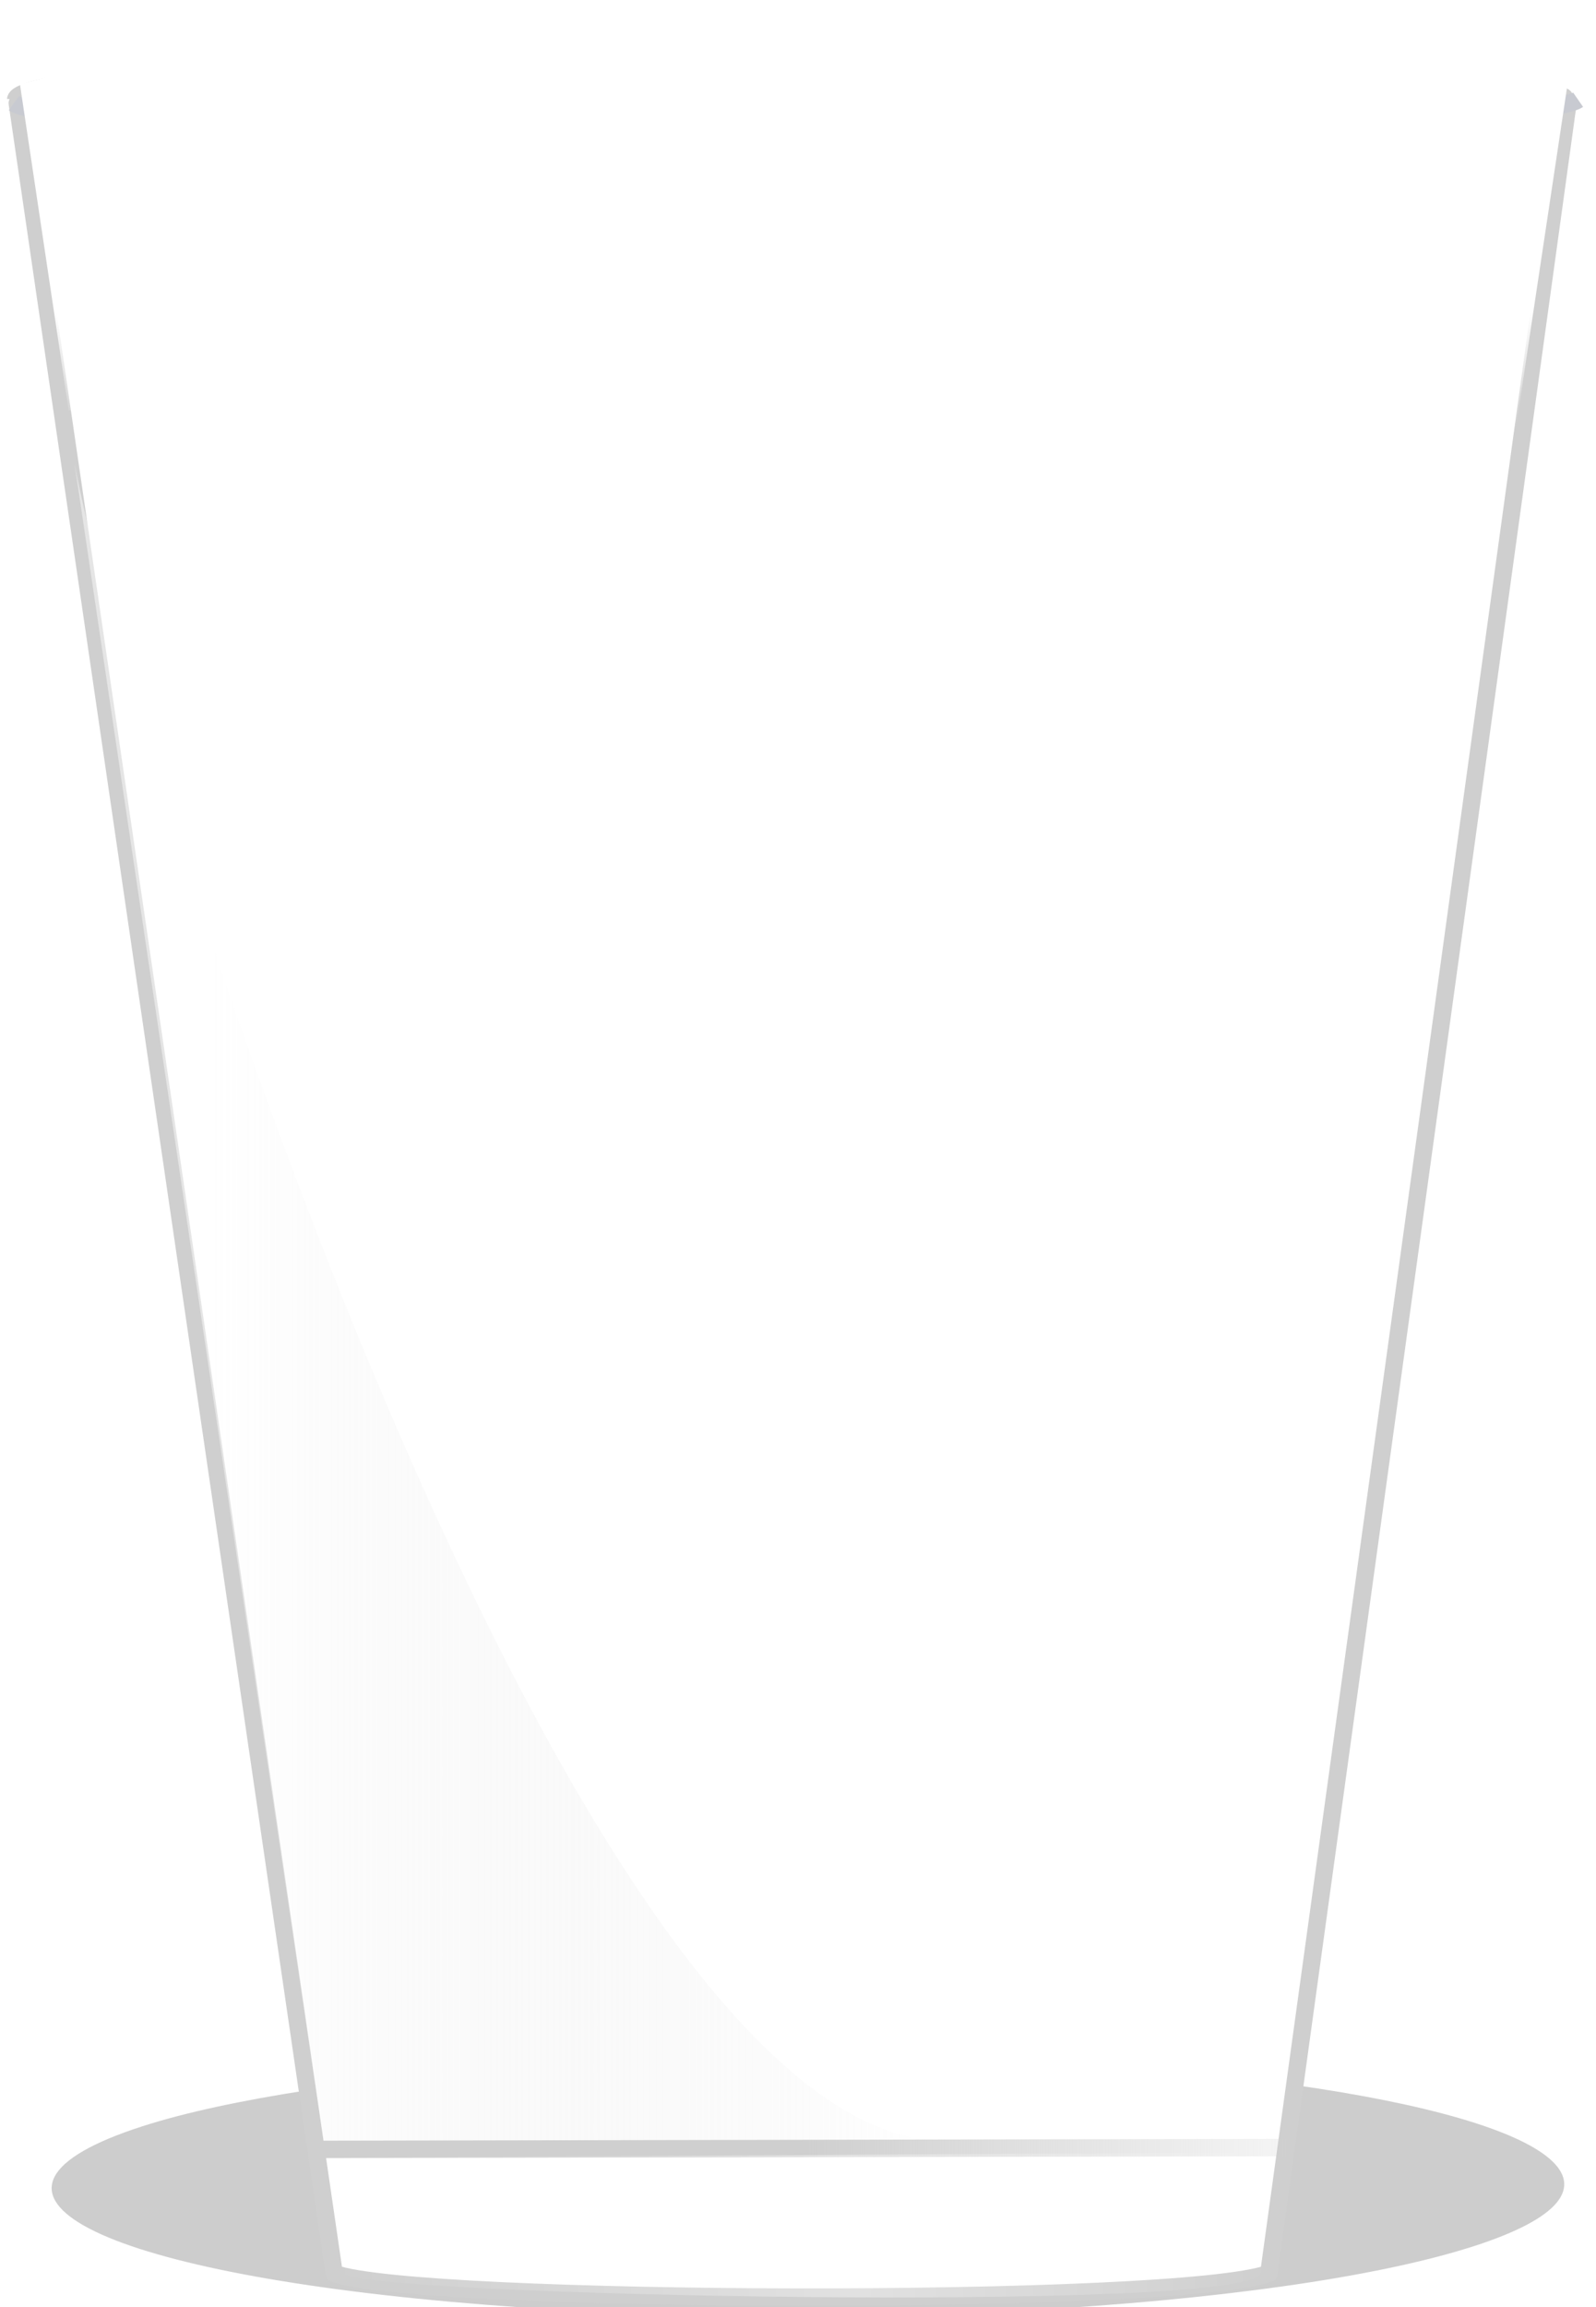 <?xml version="1.0" encoding="UTF-8" standalone="no"?>
<!-- Created with Inkscape (http://www.inkscape.org/) -->
<svg
   xmlns:dc="http://purl.org/dc/elements/1.1/"
   xmlns:cc="http://creativecommons.org/ns#"
   xmlns:rdf="http://www.w3.org/1999/02/22-rdf-syntax-ns#"
   xmlns:svg="http://www.w3.org/2000/svg"
   xmlns="http://www.w3.org/2000/svg"
   xmlns:xlink="http://www.w3.org/1999/xlink"
   xmlns:sodipodi="http://sodipodi.sourceforge.net/DTD/sodipodi-0.dtd"
   xmlns:inkscape="http://www.inkscape.org/namespaces/inkscape"
   id="svg11323"
   version="1.0"
   inkscape:version="0.46"
   width="90"
   height="130"
   sodipodi:docname="glass.svg"
   sodipodi:version="0.32"
   inkscape:output_extension="org.inkscape.output.svg.inkscape">
  <defs
     id="defs11327">
    <linearGradient
       id="linearGradient3278">
      <stop
         style="stop-color:#ffffff;stop-opacity:1;"
         offset="0"
         id="stop3280" />
      <stop
         id="stop3286"
         offset="0.699"
         style="stop-color:#ffffff;stop-opacity:1;" />
      <stop
         style="stop-color:#ffffff;stop-opacity:0;"
         offset="1"
         id="stop3282" />
    </linearGradient>
    <linearGradient
       inkscape:collect="always"
       id="linearGradient15868">
      <stop
         style="stop-color:#ffffff;stop-opacity:0"
         offset="0"
         id="stop15870" />
      <stop
         id="stop15876"
         offset="0.552"
         style="stop-color:#ffffff;stop-opacity:0.502" />
      <stop
         style="stop-color:#ffffff;stop-opacity:0;"
         offset="1"
         id="stop15872" />
    </linearGradient>
    <linearGradient
       inkscape:collect="always"
       id="linearGradient15858">
      <stop
         style="stop-color:#cfcfcf;stop-opacity:1;"
         offset="0"
         id="stop15860" />
      <stop
         style="stop-color:#cfcfcf;stop-opacity:0;"
         offset="1"
         id="stop15862" />
    </linearGradient>
    <linearGradient
       inkscape:collect="always"
       id="linearGradient15848">
      <stop
         style="stop-color:#ffffff;stop-opacity:0.452"
         offset="0"
         id="stop15850" />
      <stop
         style="stop-color:#cfcfcf;stop-opacity:0"
         offset="1"
         id="stop15852" />
    </linearGradient>
    <linearGradient
       inkscape:collect="always"
       id="linearGradient15746">
      <stop
         style="stop-color:#ffffff;stop-opacity:1;"
         offset="0"
         id="stop15748" />
      <stop
         style="stop-color:#ffffff;stop-opacity:0;"
         offset="1"
         id="stop15750" />
    </linearGradient>
    <inkscape:perspective
       sodipodi:type="inkscape:persp3d"
       inkscape:vp_x="0 : 0.5 : 1"
       inkscape:vp_y="0 : 1000 : 0"
       inkscape:vp_z="1 : 0.5 : 1"
       inkscape:persp3d-origin="0.5 : 0.33333333 : 1"
       id="perspective11331" />
    <mask
       maskUnits="userSpaceOnUse"
       id="mask15590">
      <path
         style="fill:#ffffff;fill-opacity:1;stroke:#000000;stroke-width:0.91px;stroke-linecap:butt;stroke-linejoin:miter;stroke-opacity:1"
         d="M 4.045,2.181 L 6.225,17.137 C 6.225,17.137 12.243,17.407 14.771,16.687 C 17.3,15.966 28.986,14.975 29.945,15.696 C 30.904,16.416 35.09,16.597 37.532,16.416 C 39.974,16.236 41.02,16.146 44.16,16.146 C 47.299,16.146 46.253,16.326 49.654,16.236 C 53.055,16.146 56.107,15.696 57.851,15.786 C 59.595,15.876 60.903,15.155 63.432,15.245 C 65.961,15.335 69.36,16.695 70.408,16.507 C 72.414,16.146 75.379,15.786 76.513,15.876 C 77.646,15.966 81.396,15.696 81.396,15.696 C 81.396,15.696 85.146,0.018 83.925,-0.252 C 82.704,-0.522 82.704,-1.874 80.524,-0.252 C 78.344,1.37 76.164,2.541 73.199,2.001 C 71.922,1.768 71.019,1.82 68.054,1.73 C 65.089,1.64 64.478,1.009 62.037,0.469 C 59.595,-0.072 58.2,-0.072 56.543,-0.072 C 54.886,-0.072 52.967,0.739 49.218,0.018 C 45.468,-0.702 42.416,-0.252 40.148,0.108 C 37.881,0.469 36.747,1.64 33.782,1.19 C 30.817,0.739 29.596,0.829 26.806,0.829 C 24.015,0.829 22.969,1.37 21.486,1.55 C 16.451,2.162 14.248,1.37 12.591,0.829 C 10.934,0.289 8.834,0.063 7.708,-0.162 C 6.471,-0.409 3.623,0.797 4.045,2.181 z"
         id="path15592"
         sodipodi:nodetypes="ccsssssszsscsssssssssssssc" />
    </mask>
    <linearGradient
       inkscape:collect="always"
       xlink:href="#linearGradient15746"
       id="linearGradient15752"
       x1="51.116"
       y1="12.2"
       x2="51.191"
       y2="16.452"
       gradientUnits="userSpaceOnUse" />
    <filter
       inkscape:collect="always"
       id="filter15973"
       x="-0.04"
       width="1.08"
       y="-0.143"
       height="1.286"
       color-interpolation-filters="sRGB">
      <feGaussianBlur
         inkscape:collect="always"
         stdDeviation="2.055"
         id="feGaussianBlur15975" />
    </filter>
    <linearGradient
       inkscape:collect="always"
       xlink:href="#linearGradient15746"
       id="linearGradient16062"
       gradientUnits="userSpaceOnUse"
       x1="51.116"
       y1="12.2"
       x2="51.191"
       y2="16.452" />
    <linearGradient
       inkscape:collect="always"
       xlink:href="#linearGradient15848"
       id="linearGradient16064"
       gradientUnits="userSpaceOnUse"
       gradientTransform="matrix(0.931,0,0,0.931,3.225,8.255)"
       x1="10.322"
       y1="69.042"
       x2="52.778"
       y2="69.042" />
    <linearGradient
       inkscape:collect="always"
       xlink:href="#linearGradient15858"
       id="linearGradient16066"
       gradientUnits="userSpaceOnUse"
       gradientTransform="matrix(0.931,0,0,0.931,2.681,8.437)"
       x1="45.572"
       y1="117.146"
       x2="81.128"
       y2="117.146" />
    <linearGradient
       inkscape:collect="always"
       xlink:href="#linearGradient15868"
       id="linearGradient16068"
       gradientUnits="userSpaceOnUse"
       gradientTransform="matrix(0.931,0,0,0.931,2.649,8.425)"
       x1="18.209"
       y1="120.944"
       x2="72.741"
       y2="120.944" />
    <linearGradient
       inkscape:collect="always"
       xlink:href="#linearGradient15868"
       id="linearGradient16071"
       gradientUnits="userSpaceOnUse"
       gradientTransform="matrix(0.931,0,0,0.931,8.998,12.31)"
       x1="18.209"
       y1="120.944"
       x2="72.741"
       y2="120.944" />
    <linearGradient
       inkscape:collect="always"
       xlink:href="#linearGradient15858"
       id="linearGradient16074"
       gradientUnits="userSpaceOnUse"
       gradientTransform="matrix(0.931,0,0,0.931,9.03,12.322)"
       x1="45.572"
       y1="117.146"
       x2="81.128"
       y2="117.146" />
    <linearGradient
       inkscape:collect="always"
       xlink:href="#linearGradient15848"
       id="linearGradient16077"
       gradientUnits="userSpaceOnUse"
       gradientTransform="matrix(0.931,0,0,0.931,9.574,12.14)"
       x1="10.322"
       y1="69.042"
       x2="52.778"
       y2="69.042" />
    <linearGradient
       inkscape:collect="always"
       xlink:href="#linearGradient15746"
       id="linearGradient16276"
       gradientUnits="userSpaceOnUse"
       x1="51.116"
       y1="12.2"
       x2="51.191"
       y2="16.452" />
    <linearGradient
       inkscape:collect="always"
       xlink:href="#linearGradient15848"
       id="linearGradient16278"
       gradientUnits="userSpaceOnUse"
       gradientTransform="matrix(0.931,0,0,0.931,9.574,12.14)"
       x1="10.322"
       y1="69.042"
       x2="52.778"
       y2="69.042" />
    <linearGradient
       inkscape:collect="always"
       xlink:href="#linearGradient15858"
       id="linearGradient16280"
       gradientUnits="userSpaceOnUse"
       gradientTransform="matrix(0.931,0,0,0.931,9.03,12.322)"
       x1="45.572"
       y1="117.146"
       x2="81.128"
       y2="117.146" />
    <linearGradient
       inkscape:collect="always"
       xlink:href="#linearGradient15868"
       id="linearGradient16282"
       gradientUnits="userSpaceOnUse"
       gradientTransform="matrix(0.931,0,0,0.931,8.998,12.31)"
       x1="18.209"
       y1="120.944"
       x2="72.741"
       y2="120.944" />
    <linearGradient
       inkscape:collect="always"
       xlink:href="#linearGradient15746"
       id="linearGradient2994"
       gradientUnits="userSpaceOnUse"
       x1="51.116"
       y1="12.2"
       x2="51.191"
       y2="16.452" />
    <linearGradient
       inkscape:collect="always"
       xlink:href="#linearGradient15848"
       id="linearGradient2996"
       gradientUnits="userSpaceOnUse"
       gradientTransform="matrix(0.931,0,0,0.931,9.574,12.14)"
       x1="10.322"
       y1="69.042"
       x2="52.778"
       y2="69.042" />
    <linearGradient
       inkscape:collect="always"
       xlink:href="#linearGradient15858"
       id="linearGradient2998"
       gradientUnits="userSpaceOnUse"
       gradientTransform="matrix(0.931,0,0,0.931,9.03,12.322)"
       x1="45.572"
       y1="117.146"
       x2="81.128"
       y2="117.146" />
    <linearGradient
       inkscape:collect="always"
       xlink:href="#linearGradient15868"
       id="linearGradient3000"
       gradientUnits="userSpaceOnUse"
       gradientTransform="matrix(0.931,0,0,0.931,8.998,12.31)"
       x1="18.209"
       y1="120.944"
       x2="72.741"
       y2="120.944" />
    <linearGradient
       inkscape:collect="always"
       xlink:href="#linearGradient15746"
       id="linearGradient3077"
       gradientUnits="userSpaceOnUse"
       x1="51.116"
       y1="12.2"
       x2="51.191"
       y2="16.452" />
    <linearGradient
       inkscape:collect="always"
       xlink:href="#linearGradient15848"
       id="linearGradient3079"
       gradientUnits="userSpaceOnUse"
       gradientTransform="matrix(0.931,0,0,0.931,9.574,12.14)"
       x1="10.322"
       y1="69.042"
       x2="52.778"
       y2="69.042" />
    <linearGradient
       inkscape:collect="always"
       xlink:href="#linearGradient15858"
       id="linearGradient3081"
       gradientUnits="userSpaceOnUse"
       gradientTransform="matrix(0.931,0,0,0.931,9.03,12.322)"
       x1="45.572"
       y1="117.146"
       x2="81.128"
       y2="117.146" />
    <linearGradient
       inkscape:collect="always"
       xlink:href="#linearGradient15868"
       id="linearGradient3083"
       gradientUnits="userSpaceOnUse"
       gradientTransform="matrix(0.931,0,0,0.931,8.998,12.31)"
       x1="18.209"
       y1="120.944"
       x2="72.741"
       y2="120.944" />
    <inkscape:perspective
       id="perspective2937"
       inkscape:persp3d-origin="372.04724 : 350.78739 : 1"
       inkscape:vp_z="744.09448 : 526.18109 : 1"
       inkscape:vp_y="0 : 1000 : 0"
       inkscape:vp_x="0 : 526.18109 : 1"
       sodipodi:type="inkscape:persp3d" />
    <linearGradient
       inkscape:collect="always"
       xlink:href="#linearGradient15868"
       id="linearGradient3716"
       gradientUnits="userSpaceOnUse"
       gradientTransform="matrix(0.976,0,0,0.984,0.939,5.703)"
       x1="18.209"
       y1="120.944"
       x2="72.741"
       y2="120.944" />
    <linearGradient
       inkscape:collect="always"
       xlink:href="#linearGradient15858"
       id="linearGradient3719"
       gradientUnits="userSpaceOnUse"
       gradientTransform="matrix(0.976,0,0,0.984,0.973,5.715)"
       x1="45.572"
       y1="117.146"
       x2="81.128"
       y2="117.146" />
    <linearGradient
       inkscape:collect="always"
       xlink:href="#linearGradient15848"
       id="linearGradient3722"
       gradientUnits="userSpaceOnUse"
       gradientTransform="matrix(0.976,0,0,0.984,1.543,5.524)"
       x1="10.322"
       y1="69.042"
       x2="52.778"
       y2="69.042" />
    <linearGradient
       inkscape:collect="always"
       xlink:href="#linearGradient15746"
       id="linearGradient3862"
       gradientUnits="userSpaceOnUse"
       x1="51.116"
       y1="12.2"
       x2="51.191"
       y2="16.452" />
    <linearGradient
       inkscape:collect="always"
       xlink:href="#linearGradient3278"
       id="linearGradient3284"
       x1="46.5"
       y1="2.249"
       x2="46.5"
       y2="24.126"
       gradientUnits="userSpaceOnUse" />
  </defs>
  <sodipodi:namedview
     pagecolor="#ffffff"
     bordercolor="#666666"
     borderopacity="1"
     objecttolerance="10"
     gridtolerance="10"
     guidetolerance="10"
     inkscape:pageopacity="0"
     inkscape:pageshadow="2"
     inkscape:window-width="1680"
     inkscape:window-height="992"
     id="namedview11325"
     showgrid="false"
     inkscape:zoom="8"
     inkscape:cx="36.415535"
     inkscape:cy="75.415937"
     inkscape:window-x="-5"
     inkscape:window-y="-3"
     inkscape:window-maximized="0"
     inkscape:current-layer="svg11323"
     showguides="true"
     inkscape:guide-bbox="true" />
  <path
     style="fill:#ffffff;fill-opacity:1;stroke:none"
     d="M 0.029,0 C 0.018,0 0,0.02 0,0.032 L 0,132.211 C 0,132.223 0.018,132.243 0.029,132.243 L 90.133,132.243 C 90.144,132.243 90.162,132.223 90.162,132.211 L 90.162,0.032 C 90.162,0.02 90.144,0 90.133,0 L 0.029,0 L 0.029,0 z M 88.578,5.997 L 71.193,128.24 C 66.554,130.035 23.09,129.884 18.908,128.208 L 0.517,5.872 L 88.578,5.997 z"
     id="rect16151"
     sodipodi:nodetypes="ccccccccccccccc" />
  <path
     style="opacity:0.444;fill:#000000;fill-opacity:1;stroke:none;filter:url(#filter15973)"
     d="M 77.625,118.062 L 76.219,128.062 C 72.156,129.922 29.284,129.302 26.094,128.062 L 24.656,118.344 C 21.13,118.884 18.072,119.526 15.719,120.281 C 5.102,123.686 12.528,127.861 32.312,129.625 C 52.097,131.389 76.727,130.061 87.344,126.656 C 96.627,123.679 92.13,120.093 77.625,118.062 L 77.625,118.062 z"
     id="path15959"
     transform="matrix(1.049,0,0,1.057,-8.497,-7.312)" />
  <path
     id="path11849"
     d="M 0.973,5.813 L 18.843,128.104 C 23.506,129.82 66.376,129.944 71.549,128.106 L 88.421,5.813 L 0.973,5.813 L 0.973,5.813 L 0.973,5.813 z"
     style="fill:none;stroke:#cfcfcf;stroke-width:0.98px;stroke-linecap:butt;stroke-linejoin:round;stroke-opacity:1"
     sodipodi:nodetypes="cccccc" />
  <path
     style="fill:none;stroke:#cfcfcf;stroke-width:0.98px;stroke-linecap:butt;stroke-linejoin:miter;stroke-opacity:1"
     d="M 0.878,5.621 C 1.229,2.312 88.67,3.905 88.231,5.525"
     id="path15886"
     sodipodi:nodetypes="cc" />
  <path
     style="fill:none;stroke:#c8cad1;stroke-width:0.98px;stroke-linecap:butt;stroke-linejoin:miter;stroke-opacity:1"
     d="M 0.783,5.813 C 4.082,8.178 85.788,7.847 88.992,5.621"
     id="path15606"
     sodipodi:nodetypes="cc" />
  <path
     sodipodi:type="arc"
     style="opacity:0.856;fill:#ffffff;fill-opacity:0.392;stroke:none"
     id="path15608"
     sodipodi:cx="8.8126183"
     sodipodi:cy="14.900393"
     sodipodi:rx="1.7527859"
     sodipodi:ry="1.7527859"
     d="M 10.565,14.9 A 1.753,1.753 0 1 1 10.565,14.892 L 8.813,14.9 z"
     sodipodi:start="0"
     sodipodi:end="6.2786715"
     transform="matrix(0.732,0,0,0.779,1.365,8.842)" />
  <path
     transform="matrix(0.352,0,0,0.375,8.275,15.379)"
     sodipodi:end="6.2786715"
     sodipodi:start="0"
     d="M 10.565,14.9 A 1.753,1.753 0 1 1 10.565,14.892 L 8.813,14.9 z"
     sodipodi:ry="1.7527859"
     sodipodi:rx="1.7527859"
     sodipodi:cy="14.900393"
     sodipodi:cx="8.8126183"
     id="path15610"
     style="opacity:0.856;fill:#ffffff;fill-opacity:0.392;stroke:none"
     sodipodi:type="arc" />
  <path
     sodipodi:type="arc"
     style="opacity:0.856;fill:#ffffff;fill-opacity:0.392;stroke:none"
     id="path15612"
     sodipodi:cx="8.8126183"
     sodipodi:cy="14.900393"
     sodipodi:rx="1.7527859"
     sodipodi:ry="1.7527859"
     d="M 10.565,14.9 A 1.753,1.753 0 1 1 10.565,14.892 L 8.813,14.9 z"
     sodipodi:start="0"
     sodipodi:end="6.2786715"
     transform="matrix(0.198,0,0,0.211,13.402,17.344)" />
  <path
     transform="matrix(0.378,0,0,0.402,13.701,13.965)"
     sodipodi:end="6.2786715"
     sodipodi:start="0"
     d="M 10.565,14.9 A 1.753,1.753 0 1 1 10.565,14.892 L 8.813,14.9 z"
     sodipodi:ry="1.7527859"
     sodipodi:rx="1.7527859"
     sodipodi:cy="14.900393"
     sodipodi:cx="8.8126183"
     id="path15614"
     style="opacity:0.856;fill:#ffffff;fill-opacity:0.392;stroke:none"
     sodipodi:type="arc" />
  <path
     transform="matrix(0.514,0,0,0.547,19.867,11.793)"
     sodipodi:end="6.2786715"
     sodipodi:start="0"
     d="M 10.565,14.9 A 1.753,1.753 0 1 1 10.565,14.892 L 8.813,14.9 z"
     sodipodi:ry="1.7527859"
     sodipodi:rx="1.7527859"
     sodipodi:cy="14.900393"
     sodipodi:cx="8.8126183"
     id="path15640"
     style="opacity:0.856;fill:#ffffff;fill-opacity:0.393;stroke:none"
     sodipodi:type="arc" />
  <path
     sodipodi:type="arc"
     style="opacity:0.856;fill:#ffffff;fill-opacity:0.393;stroke:none"
     id="path15642"
     sodipodi:cx="8.8126183"
     sodipodi:cy="14.900393"
     sodipodi:rx="1.7527859"
     sodipodi:ry="1.7527859"
     d="M 10.565,14.9 A 1.753,1.753 0 1 1 10.565,14.892 L 8.813,14.9 z"
     sodipodi:start="0"
     sodipodi:end="6.2786715"
     transform="matrix(0.352,0,0,0.375,69.539,14.021)" />
  <path
     transform="matrix(0.198,0,0,0.211,49.856,19.843)"
     sodipodi:end="6.2786715"
     sodipodi:start="0"
     d="M 10.565,14.9 A 1.753,1.753 0 1 1 10.565,14.892 L 8.813,14.9 z"
     sodipodi:ry="1.7527859"
     sodipodi:rx="1.7527859"
     sodipodi:cy="14.900393"
     sodipodi:cx="8.8126183"
     id="path15644"
     style="opacity:0.856;fill:#ffffff;fill-opacity:0.392;stroke:none"
     sodipodi:type="arc" />
  <path
     sodipodi:type="arc"
     style="fill:#ffffff;fill-opacity:0.393;stroke:none"
     id="path15646"
     sodipodi:cx="8.8126183"
     sodipodi:cy="14.900393"
     sodipodi:rx="1.7527859"
     sodipodi:ry="1.7527859"
     d="M 10.565,14.9 A 1.753,1.753 0 1 1 10.565,14.892 L 8.813,14.9 z"
     sodipodi:start="0"
     sodipodi:end="6.2786715"
     transform="matrix(0.378,0,0,0.402,2.693,9.032)" />
  <path
     sodipodi:type="arc"
     style="opacity:0.856;fill:#ffffff;fill-opacity:0.393;stroke:none"
     id="path15648"
     sodipodi:cx="8.8126183"
     sodipodi:cy="14.900393"
     sodipodi:rx="1.7527859"
     sodipodi:ry="1.7527859"
     d="M 10.565,14.9 A 1.753,1.753 0 1 1 10.565,14.892 L 8.813,14.9 z"
     sodipodi:start="0"
     sodipodi:end="6.2786715"
     transform="matrix(0.587,0,0,0.625,57.764,10.027)" />
  <path
     transform="matrix(0.352,0,0,0.375,73.562,5.821)"
     sodipodi:end="6.2786715"
     sodipodi:start="0"
     d="M 10.565,14.9 A 1.753,1.753 0 1 1 10.565,14.892 L 8.813,14.9 z"
     sodipodi:ry="1.7527859"
     sodipodi:rx="1.7527859"
     sodipodi:cy="14.900393"
     sodipodi:cx="8.8126183"
     id="path15650"
     style="fill:#ffffff;fill-opacity:0.393;stroke:none"
     sodipodi:type="arc" />
  <path
     sodipodi:type="arc"
     style="fill:#ffffff;fill-opacity:0.393;stroke:none"
     id="path15652"
     sodipodi:cx="8.8126183"
     sodipodi:cy="14.900393"
     sodipodi:rx="1.7527859"
     sodipodi:ry="1.7527859"
     d="M 10.565,14.9 A 1.753,1.753 0 1 1 10.565,14.892 L 8.813,14.9 z"
     sodipodi:start="0"
     sodipodi:end="6.2786715"
     transform="matrix(0.198,0,0,0.211,34.853,10.189)" />
  <path
     transform="matrix(0.378,0,0,0.402,30.213,16.319)"
     sodipodi:end="6.2786715"
     sodipodi:start="0"
     d="M 10.565,14.9 A 1.753,1.753 0 1 1 10.565,14.892 L 8.813,14.9 z"
     sodipodi:ry="1.7527859"
     sodipodi:rx="1.7527859"
     sodipodi:cy="14.900393"
     sodipodi:cx="8.8126183"
     id="path15654"
     style="opacity:0.856;fill:#ffffff;fill-opacity:0.393;stroke:none"
     sodipodi:type="arc" />
  <path
     sodipodi:type="arc"
     style="fill:#ffffff;fill-opacity:0.393;stroke:none"
     id="path15656"
     sodipodi:cx="8.8126183"
     sodipodi:cy="14.900393"
     sodipodi:rx="1.7527859"
     sodipodi:ry="1.7527859"
     d="M 10.565,14.9 A 1.753,1.753 0 1 1 10.565,14.892 L 8.813,14.9 z"
     sodipodi:start="0"
     sodipodi:end="6.2786715"
     transform="matrix(0.732,0,0,0.779,38.932,3.982)" />
  <path
     transform="matrix(0.352,0,0,0.375,48.809,14.192)"
     sodipodi:end="6.2786715"
     sodipodi:start="0"
     d="M 10.565,14.9 A 1.753,1.753 0 1 1 10.565,14.892 L 8.813,14.9 z"
     sodipodi:ry="1.7527859"
     sodipodi:rx="1.7527859"
     sodipodi:cy="14.900393"
     sodipodi:cx="8.8126183"
     id="path15658"
     style="opacity:0.856;fill:#ffffff;fill-opacity:0.393;stroke:none"
     sodipodi:type="arc" />
  <path
     sodipodi:type="arc"
     style="fill:#ffffff;fill-opacity:0.393;stroke:none"
     id="path15660"
     sodipodi:cx="8.8126183"
     sodipodi:cy="14.900393"
     sodipodi:rx="1.7527859"
     sodipodi:ry="1.7527859"
     d="M 10.565,14.9 A 1.753,1.753 0 1 1 10.565,14.892 L 8.813,14.9 z"
     sodipodi:start="0"
     sodipodi:end="6.2786715"
     transform="matrix(0.198,0,0,0.211,80.899,10.265)" />
  <path
     transform="matrix(0.378,0,0,0.402,38.885,5.103)"
     sodipodi:end="6.2786715"
     sodipodi:start="0"
     d="M 10.565,14.9 A 1.753,1.753 0 1 1 10.565,14.892 L 8.813,14.9 z"
     sodipodi:ry="1.7527859"
     sodipodi:rx="1.7527859"
     sodipodi:cy="14.900393"
     sodipodi:cx="8.8126183"
     id="path15662"
     style="fill:#ffffff;fill-opacity:0.393;stroke:none"
     sodipodi:type="arc" />
  <path
     transform="matrix(0.387,0,0,0.412,70.124,14.108)"
     sodipodi:end="6.2786715"
     sodipodi:start="0"
     d="M 10.565,14.9 A 1.753,1.753 0 1 1 10.565,14.892 L 8.813,14.9 z"
     sodipodi:ry="1.7527859"
     sodipodi:rx="1.7527859"
     sodipodi:cy="14.900393"
     sodipodi:cx="8.8126183"
     id="path15664"
     style="opacity:0.856;fill:#ffffff;fill-opacity:0.393;stroke:none"
     sodipodi:type="arc" />
  <path
     sodipodi:type="arc"
     style="opacity:0.856;fill:#ffffff;fill-opacity:0.393;stroke:none"
     id="path15666"
     sodipodi:cx="8.8126183"
     sodipodi:cy="14.900393"
     sodipodi:rx="1.7527859"
     sodipodi:ry="1.7527859"
     d="M 10.565,14.9 A 1.753,1.753 0 1 1 10.565,14.892 L 8.813,14.9 z"
     sodipodi:start="0"
     sodipodi:end="6.2786715"
     transform="matrix(0.352,0,0,0.375,52.602,14.865)" />
  <path
     transform="matrix(0.198,0,0,0.211,54.759,3.083)"
     sodipodi:end="6.2786715"
     sodipodi:start="0"
     d="M 10.565,14.9 A 1.753,1.753 0 1 1 10.565,14.892 L 8.813,14.9 z"
     sodipodi:ry="1.7527859"
     sodipodi:rx="1.7527859"
     sodipodi:cy="14.900393"
     sodipodi:cx="8.8126183"
     id="path15668"
     style="fill:#ffffff;fill-opacity:0.393;stroke:none"
     sodipodi:type="arc" />
  <path
     sodipodi:type="arc"
     style="opacity:0.856;fill:#ffffff;fill-opacity:0.393;stroke:none"
     id="path15670"
     sodipodi:cx="8.8126183"
     sodipodi:cy="14.900393"
     sodipodi:rx="1.7527859"
     sodipodi:ry="1.7527859"
     d="M 10.565,14.9 A 1.753,1.753 0 1 1 10.565,14.892 L 8.813,14.9 z"
     sodipodi:start="0"
     sodipodi:end="6.2786715"
     transform="matrix(0.378,0,0,0.402,60.436,16.783)" />
  <path
     transform="matrix(0.732,0,0,0.779,72.002,8.375)"
     sodipodi:end="6.2786715"
     sodipodi:start="0"
     d="M 10.565,14.9 A 1.753,1.753 0 1 1 10.565,14.892 L 8.813,14.9 z"
     sodipodi:ry="1.7527859"
     sodipodi:rx="1.7527859"
     sodipodi:cy="14.900393"
     sodipodi:cx="8.8126183"
     id="path15672"
     style="opacity:0.856;fill:#ffffff;fill-opacity:0.393;stroke:none"
     sodipodi:type="arc" />
  <path
     sodipodi:type="arc"
     style="opacity:0.856;fill:#ffffff;fill-opacity:0.393;stroke:none"
     id="path15674"
     sodipodi:cx="8.8126183"
     sodipodi:cy="14.900393"
     sodipodi:rx="1.7527859"
     sodipodi:ry="1.7527859"
     d="M 10.565,14.9 A 1.753,1.753 0 1 1 10.565,14.892 L 8.813,14.9 z"
     sodipodi:start="0"
     sodipodi:end="6.2786715"
     transform="matrix(0.352,0,0,0.375,44.509,6.733)" />
  <path
     transform="matrix(0.198,0,0,0.211,76.493,14.537)"
     sodipodi:end="6.2786715"
     sodipodi:start="0"
     d="M 10.565,14.9 A 1.753,1.753 0 1 1 10.565,14.892 L 8.813,14.9 z"
     sodipodi:ry="1.7527859"
     sodipodi:rx="1.7527859"
     sodipodi:cy="14.900393"
     sodipodi:cx="8.8126183"
     id="path15676"
     style="opacity:0.856;fill:#ffffff;fill-opacity:0.393;stroke:none"
     sodipodi:type="arc" />
  <path
     sodipodi:type="arc"
     style="opacity:0.856;fill:#ffffff;fill-opacity:0.393;stroke:none"
     id="path15678"
     sodipodi:cx="8.8126183"
     sodipodi:cy="14.900393"
     sodipodi:rx="1.7527859"
     sodipodi:ry="1.7527859"
     d="M 10.565,14.9 A 1.753,1.753 0 1 1 10.565,14.892 L 8.813,14.9 z"
     sodipodi:start="0"
     sodipodi:end="6.2786715"
     transform="matrix(0.378,0,0,0.402,59.938,15.312)" />
  <path
     sodipodi:type="arc"
     style="opacity:0.856;fill:#ffffff;fill-opacity:0.392;stroke:none"
     id="path15680"
     sodipodi:cx="8.8126183"
     sodipodi:cy="14.900393"
     sodipodi:rx="1.7527859"
     sodipodi:ry="1.7527859"
     d="M 10.565,14.9 A 1.753,1.753 0 1 1 10.565,14.892 L 8.813,14.9 z"
     sodipodi:start="0"
     sodipodi:end="6.2786715"
     transform="matrix(0.732,0,0,0.779,45.177,9.983)" />
  <path
     transform="matrix(0.352,0,0,0.375,68.18,14.88)"
     sodipodi:end="6.2786715"
     sodipodi:start="0"
     d="M 10.565,14.9 A 1.753,1.753 0 1 1 10.565,14.892 L 8.813,14.9 z"
     sodipodi:ry="1.7527859"
     sodipodi:rx="1.7527859"
     sodipodi:cy="14.900393"
     sodipodi:cx="8.8126183"
     id="path15682"
     style="opacity:0.856;fill:#ffffff;fill-opacity:0.393;stroke:none"
     sodipodi:type="arc" />
  <path
     sodipodi:type="arc"
     style="opacity:0.856;fill:#ffffff;fill-opacity:0.392;stroke:none"
     id="path15684"
     sodipodi:cx="8.8126183"
     sodipodi:cy="14.900393"
     sodipodi:rx="1.7527859"
     sodipodi:ry="1.7527859"
     d="M 10.565,14.9 A 1.753,1.753 0 1 1 10.565,14.892 L 8.813,14.9 z"
     sodipodi:start="0"
     sodipodi:end="6.2786715"
     transform="matrix(0.198,0,0,0.211,27.474,16.919)" />
  <path
     transform="matrix(0.378,0,0,0.402,4.089,13.679)"
     sodipodi:end="6.2786715"
     sodipodi:start="0"
     d="M 10.565,14.9 A 1.753,1.753 0 1 1 10.565,14.892 L 8.813,14.9 z"
     sodipodi:ry="1.7527859"
     sodipodi:rx="1.7527859"
     sodipodi:cy="14.900393"
     sodipodi:cx="8.8126183"
     id="path15686"
     style="opacity:0.856;fill:#ffffff;fill-opacity:0.393;stroke:none"
     sodipodi:type="arc" />
  <path
     sodipodi:type="arc"
     style="opacity:0.856;fill:#ffffff;fill-opacity:0.393;stroke:none"
     id="path15688"
     sodipodi:cx="8.8126183"
     sodipodi:cy="14.900393"
     sodipodi:rx="1.7527859"
     sodipodi:ry="1.7527859"
     d="M 10.565,14.9 A 1.753,1.753 0 1 1 10.565,14.892 L 8.813,14.9 z"
     sodipodi:start="0"
     sodipodi:end="6.2786715"
     transform="matrix(0.732,0,0,0.779,59.168,7.727)" />
  <path
     transform="matrix(0.352,0,0,0.375,47.907,15.409)"
     sodipodi:end="6.2786715"
     sodipodi:start="0"
     d="M 10.565,14.9 A 1.753,1.753 0 1 1 10.565,14.892 L 8.813,14.9 z"
     sodipodi:ry="1.7527859"
     sodipodi:rx="1.7527859"
     sodipodi:cy="14.900393"
     sodipodi:cx="8.8126183"
     id="path15690"
     style="opacity:0.856;fill:#ffffff;fill-opacity:0.393;stroke:none"
     sodipodi:type="arc" />
  <path
     sodipodi:type="arc"
     style="opacity:0.856;fill:#ffffff;fill-opacity:0.393;stroke:none"
     id="path15692"
     sodipodi:cx="8.8126183"
     sodipodi:cy="14.900393"
     sodipodi:rx="1.7527859"
     sodipodi:ry="1.7527859"
     d="M 10.565,14.9 A 1.753,1.753 0 1 1 10.565,14.892 L 8.813,14.9 z"
     sodipodi:start="0"
     sodipodi:end="6.2786715"
     transform="matrix(0.198,0,0,0.211,20.585,17.587)" />
  <path
     transform="matrix(0.378,0,0,0.402,21.838,18.43)"
     sodipodi:end="6.2786715"
     sodipodi:start="0"
     d="M 10.565,14.9 A 1.753,1.753 0 1 1 10.565,14.892 L 8.813,14.9 z"
     sodipodi:ry="1.7527859"
     sodipodi:rx="1.7527859"
     sodipodi:cy="14.900393"
     sodipodi:cx="8.8126183"
     id="path15694"
     style="opacity:0.856;fill:#ffffff;fill-opacity:0.393;stroke:none"
     sodipodi:type="arc" />
  <path
     transform="matrix(0.732,0,0,0.779,59.092,10.782)"
     sodipodi:end="6.2786715"
     sodipodi:start="0"
     d="M 10.565,14.9 A 1.753,1.753 0 1 1 10.565,14.892 L 8.813,14.9 z"
     sodipodi:ry="1.7527859"
     sodipodi:rx="1.7527859"
     sodipodi:cy="14.900393"
     sodipodi:cx="8.8126183"
     id="path15696"
     style="opacity:0.856;fill:#ffffff;fill-opacity:0.393;stroke:none"
     sodipodi:type="arc" />
  <path
     sodipodi:type="arc"
     style="opacity:0.856;fill:#ffffff;fill-opacity:0.393;stroke:none"
     id="path15698"
     sodipodi:cx="8.8126183"
     sodipodi:cy="14.900393"
     sodipodi:rx="1.7527859"
     sodipodi:ry="1.7527859"
     d="M 10.565,14.9 A 1.753,1.753 0 1 1 10.565,14.892 L 8.813,14.9 z"
     sodipodi:start="0"
     sodipodi:end="6.2786715"
     transform="matrix(0.352,0,0,0.375,62.12,22.297)" />
  <path
     transform="matrix(0.198,0,0,0.211,41.221,18.752)"
     sodipodi:end="6.2786715"
     sodipodi:start="0"
     d="M 10.565,14.9 A 1.753,1.753 0 1 1 10.565,14.892 L 8.813,14.9 z"
     sodipodi:ry="1.7527859"
     sodipodi:rx="1.7527859"
     sodipodi:cy="14.900393"
     sodipodi:cx="8.8126183"
     id="path15700"
     style="opacity:0.856;fill:#ffffff;fill-opacity:0.393;stroke:none"
     sodipodi:type="arc" />
  <path
     sodipodi:type="arc"
     style="opacity:0.856;fill:#ffffff;fill-opacity:0.393;stroke:none"
     id="path15702"
     sodipodi:cx="8.8126183"
     sodipodi:cy="14.900393"
     sodipodi:rx="1.7527859"
     sodipodi:ry="1.7527859"
     d="M 10.565,14.9 A 1.753,1.753 0 1 1 10.565,14.892 L 8.813,14.9 z"
     sodipodi:start="0"
     sodipodi:end="6.2786715"
     transform="matrix(0.378,0,0,0.402,25.369,13.902)" />
  <path
     sodipodi:type="arc"
     style="opacity:0.856;fill:#ffffff;fill-opacity:0.393;stroke:none"
     id="path15704"
     sodipodi:cx="8.8126183"
     sodipodi:cy="14.900393"
     sodipodi:rx="1.7527859"
     sodipodi:ry="1.7527859"
     d="M 10.565,14.9 A 1.753,1.753 0 1 1 10.565,14.892 L 8.813,14.9 z"
     sodipodi:start="0"
     sodipodi:end="6.2786715"
     transform="matrix(0.514,0,0,0.547,32.156,9.46)" />
  <path
     transform="matrix(0.352,0,0,0.375,52.03,20.483)"
     sodipodi:end="6.2786715"
     sodipodi:start="0"
     d="M 10.565,14.9 A 1.753,1.753 0 1 1 10.565,14.892 L 8.813,14.9 z"
     sodipodi:ry="1.7527859"
     sodipodi:rx="1.7527859"
     sodipodi:cy="14.900393"
     sodipodi:cx="8.8126183"
     id="path15706"
     style="opacity:0.856;fill:#ffffff;fill-opacity:0.393;stroke:none"
     sodipodi:type="arc" />
  <path
     sodipodi:type="arc"
     style="opacity:0.856;fill:#ffffff;fill-opacity:0.393;stroke:none"
     id="path15708"
     sodipodi:cx="8.8126183"
     sodipodi:cy="14.900393"
     sodipodi:rx="1.7527859"
     sodipodi:ry="1.7527859"
     d="M 10.565,14.9 A 1.753,1.753 0 1 1 10.565,14.892 L 8.813,14.9 z"
     sodipodi:start="0"
     sodipodi:end="6.2786715"
     transform="matrix(0.198,0,0,0.211,34.818,14.064)" />
  <path
     transform="matrix(0.378,0,0,0.402,2.21,17.839)"
     sodipodi:end="6.2786715"
     sodipodi:start="0"
     d="M 10.565,14.9 A 1.753,1.753 0 1 1 10.565,14.892 L 8.813,14.9 z"
     sodipodi:ry="1.7527859"
     sodipodi:rx="1.7527859"
     sodipodi:cy="14.900393"
     sodipodi:cx="8.8126183"
     id="path15710"
     style="fill:#ffffff;fill-opacity:0.393;stroke:none"
     sodipodi:type="arc" />
  <path
     transform="matrix(0.587,0,0,0.625,52.763,10.93)"
     sodipodi:end="6.2786715"
     sodipodi:start="0"
     d="M 10.565,14.9 A 1.753,1.753 0 1 1 10.565,14.892 L 8.813,14.9 z"
     sodipodi:ry="1.7527859"
     sodipodi:rx="1.7527859"
     sodipodi:cy="14.900393"
     sodipodi:cx="8.8126183"
     id="path15712"
     style="opacity:0.856;fill:#ffffff;fill-opacity:0.393;stroke:none"
     sodipodi:type="arc" />
  <path
     sodipodi:type="arc"
     style="fill:#ffffff;fill-opacity:0.393;stroke:none"
     id="path15714"
     sodipodi:cx="8.8126183"
     sodipodi:cy="14.900393"
     sodipodi:rx="1.7527859"
     sodipodi:ry="1.7527859"
     d="M 10.565,14.9 A 1.753,1.753 0 1 1 10.565,14.892 L 8.813,14.9 z"
     sodipodi:start="0"
     sodipodi:end="6.2786715"
     transform="matrix(0.352,0,0,0.375,55.169,20.76)" />
  <path
     transform="matrix(0.198,0,0,0.211,21.001,15.985)"
     sodipodi:end="6.2786715"
     sodipodi:start="0"
     d="M 10.565,14.9 A 1.753,1.753 0 1 1 10.565,14.892 L 8.813,14.9 z"
     sodipodi:ry="1.7527859"
     sodipodi:rx="1.7527859"
     sodipodi:cy="14.900393"
     sodipodi:cx="8.8126183"
     id="path15716"
     style="fill:#ffffff;fill-opacity:0.393;stroke:none"
     sodipodi:type="arc" />
  <path
     sodipodi:type="arc"
     style="opacity:0.856;fill:#ffffff;fill-opacity:0.393;stroke:none"
     id="path15718"
     sodipodi:cx="8.8126183"
     sodipodi:cy="14.900393"
     sodipodi:rx="1.7527859"
     sodipodi:ry="1.7527859"
     d="M 10.565,14.9 A 1.753,1.753 0 1 1 10.565,14.892 L 8.813,14.9 z"
     sodipodi:start="0"
     sodipodi:end="6.2786715"
     transform="matrix(0.378,0,0,0.402,14.809,20.089)" />
  <path
     transform="matrix(0.732,0,0,0.779,8.642,8.169)"
     sodipodi:end="6.2786715"
     sodipodi:start="0"
     d="M 10.565,14.9 A 1.753,1.753 0 1 1 10.565,14.892 L 8.813,14.9 z"
     sodipodi:ry="1.7527859"
     sodipodi:rx="1.7527859"
     sodipodi:cy="14.900393"
     sodipodi:cx="8.8126183"
     id="path15720"
     style="fill:#ffffff;fill-opacity:0.393;stroke:none"
     sodipodi:type="arc" />
  <path
     sodipodi:type="arc"
     style="opacity:0.856;fill:#ffffff;fill-opacity:0.393;stroke:none"
     id="path15722"
     sodipodi:cx="8.8126183"
     sodipodi:cy="14.900393"
     sodipodi:rx="1.7527859"
     sodipodi:ry="1.7527859"
     d="M 10.565,14.9 A 1.753,1.753 0 1 1 10.565,14.892 L 8.813,14.9 z"
     sodipodi:start="0"
     sodipodi:end="6.2786715"
     transform="matrix(0.352,0,0,0.375,36.66,21.605)" />
  <path
     transform="matrix(0.198,0,0,0.211,73.304,23.773)"
     sodipodi:end="6.2786715"
     sodipodi:start="0"
     d="M 10.565,14.9 A 1.753,1.753 0 1 1 10.565,14.892 L 8.813,14.9 z"
     sodipodi:ry="1.7527859"
     sodipodi:rx="1.7527859"
     sodipodi:cy="14.900393"
     sodipodi:cx="8.8126183"
     id="path15724"
     style="fill:#ffffff;fill-opacity:0.393;stroke:none"
     sodipodi:type="arc" />
  <path
     sodipodi:type="arc"
     style="fill:#ffffff;fill-opacity:0.393;stroke:none"
     id="path15726"
     sodipodi:cx="8.8126183"
     sodipodi:cy="14.900393"
     sodipodi:rx="1.7527859"
     sodipodi:ry="1.7527859"
     d="M 10.565,14.9 A 1.753,1.753 0 1 1 10.565,14.892 L 8.813,14.9 z"
     sodipodi:start="0"
     sodipodi:end="6.2786715"
     transform="matrix(0.378,0,0,0.402,18.111,14.242)" />
  <path
     sodipodi:type="arc"
     style="opacity:0.856;fill:#ffffff;fill-opacity:0.393;stroke:none"
     id="path15728"
     sodipodi:cx="8.8126183"
     sodipodi:cy="14.900393"
     sodipodi:rx="1.7527859"
     sodipodi:ry="1.7527859"
     d="M 10.565,14.9 A 1.753,1.753 0 1 1 10.565,14.892 L 8.813,14.9 z"
     sodipodi:start="0"
     sodipodi:end="6.2786715"
     transform="matrix(0.387,0,0,0.412,41.142,16.629)" />
  <path
     transform="matrix(0.352,0,0,0.375,2.647,12.766)"
     sodipodi:end="6.2786715"
     sodipodi:start="0"
     d="M 10.565,14.9 A 1.753,1.753 0 1 1 10.565,14.892 L 8.813,14.9 z"
     sodipodi:ry="1.7527859"
     sodipodi:rx="1.7527859"
     sodipodi:cy="14.900393"
     sodipodi:cx="8.8126183"
     id="path15730"
     style="opacity:0.856;fill:#ffffff;fill-opacity:0.393;stroke:none"
     sodipodi:type="arc" />
  <path
     transform="matrix(0.378,0,0,0.402,46.199,17.408)"
     sodipodi:end="6.2786715"
     sodipodi:start="0"
     d="M 10.565,14.9 A 1.753,1.753 0 1 1 10.565,14.892 L 8.813,14.9 z"
     sodipodi:ry="1.7527859"
     sodipodi:rx="1.7527859"
     sodipodi:cy="14.900393"
     sodipodi:cx="8.8126183"
     id="path15732"
     style="opacity:0.856;fill:#ffffff;fill-opacity:0.393;stroke:none"
     sodipodi:type="arc" />
  <path
     style="fill:url(#linearGradient3722);fill-opacity:1;stroke:none"
     d="M 4.204,26.131 C 7.29,42.602 32.003,120.071 53.062,120.629 L 18.272,120.82 L 4.204,26.131 z"
     id="path15846"
     sodipodi:nodetypes="cccc" />
  <path
     style="fill:none;stroke:url(#linearGradient3719);stroke-width:0.98px;stroke-linecap:butt;stroke-linejoin:miter;stroke-opacity:1"
     d="M 17.864,121.115 L 72.642,121.012"
     id="path15856"
     sodipodi:nodetypes="cc" />
  <path
     style="opacity:0.755;fill:url(#linearGradient3716);fill-opacity:1;stroke:none"
     d="M 18.378,121.575 L 19.368,128.093 C 19.828,129.362 70.56,130.394 71.088,128.093 L 71.944,121.287 L 18.378,121.575 L 18.378,121.575 z"
     id="path15866"
     sodipodi:nodetypes="ccccc" />
  <path
     style="fill:url(#linearGradient3284);fill-rule:evenodd;stroke:none;stroke-width:1px;stroke-linecap:butt;stroke-linejoin:miter;stroke-opacity:1;fill-opacity:1"
     d="M 3.875,23.125 L 1.125,4.75 C 1.125,4.75 16.052,0.528 45.75,0.625 C 75.448,0.722 88.375,4.875 88.375,4.875 L 85.5,24 L 3.875,23.125 z"
     id="path3276"
     sodipodi:nodetypes="cczccc" />
</svg>
